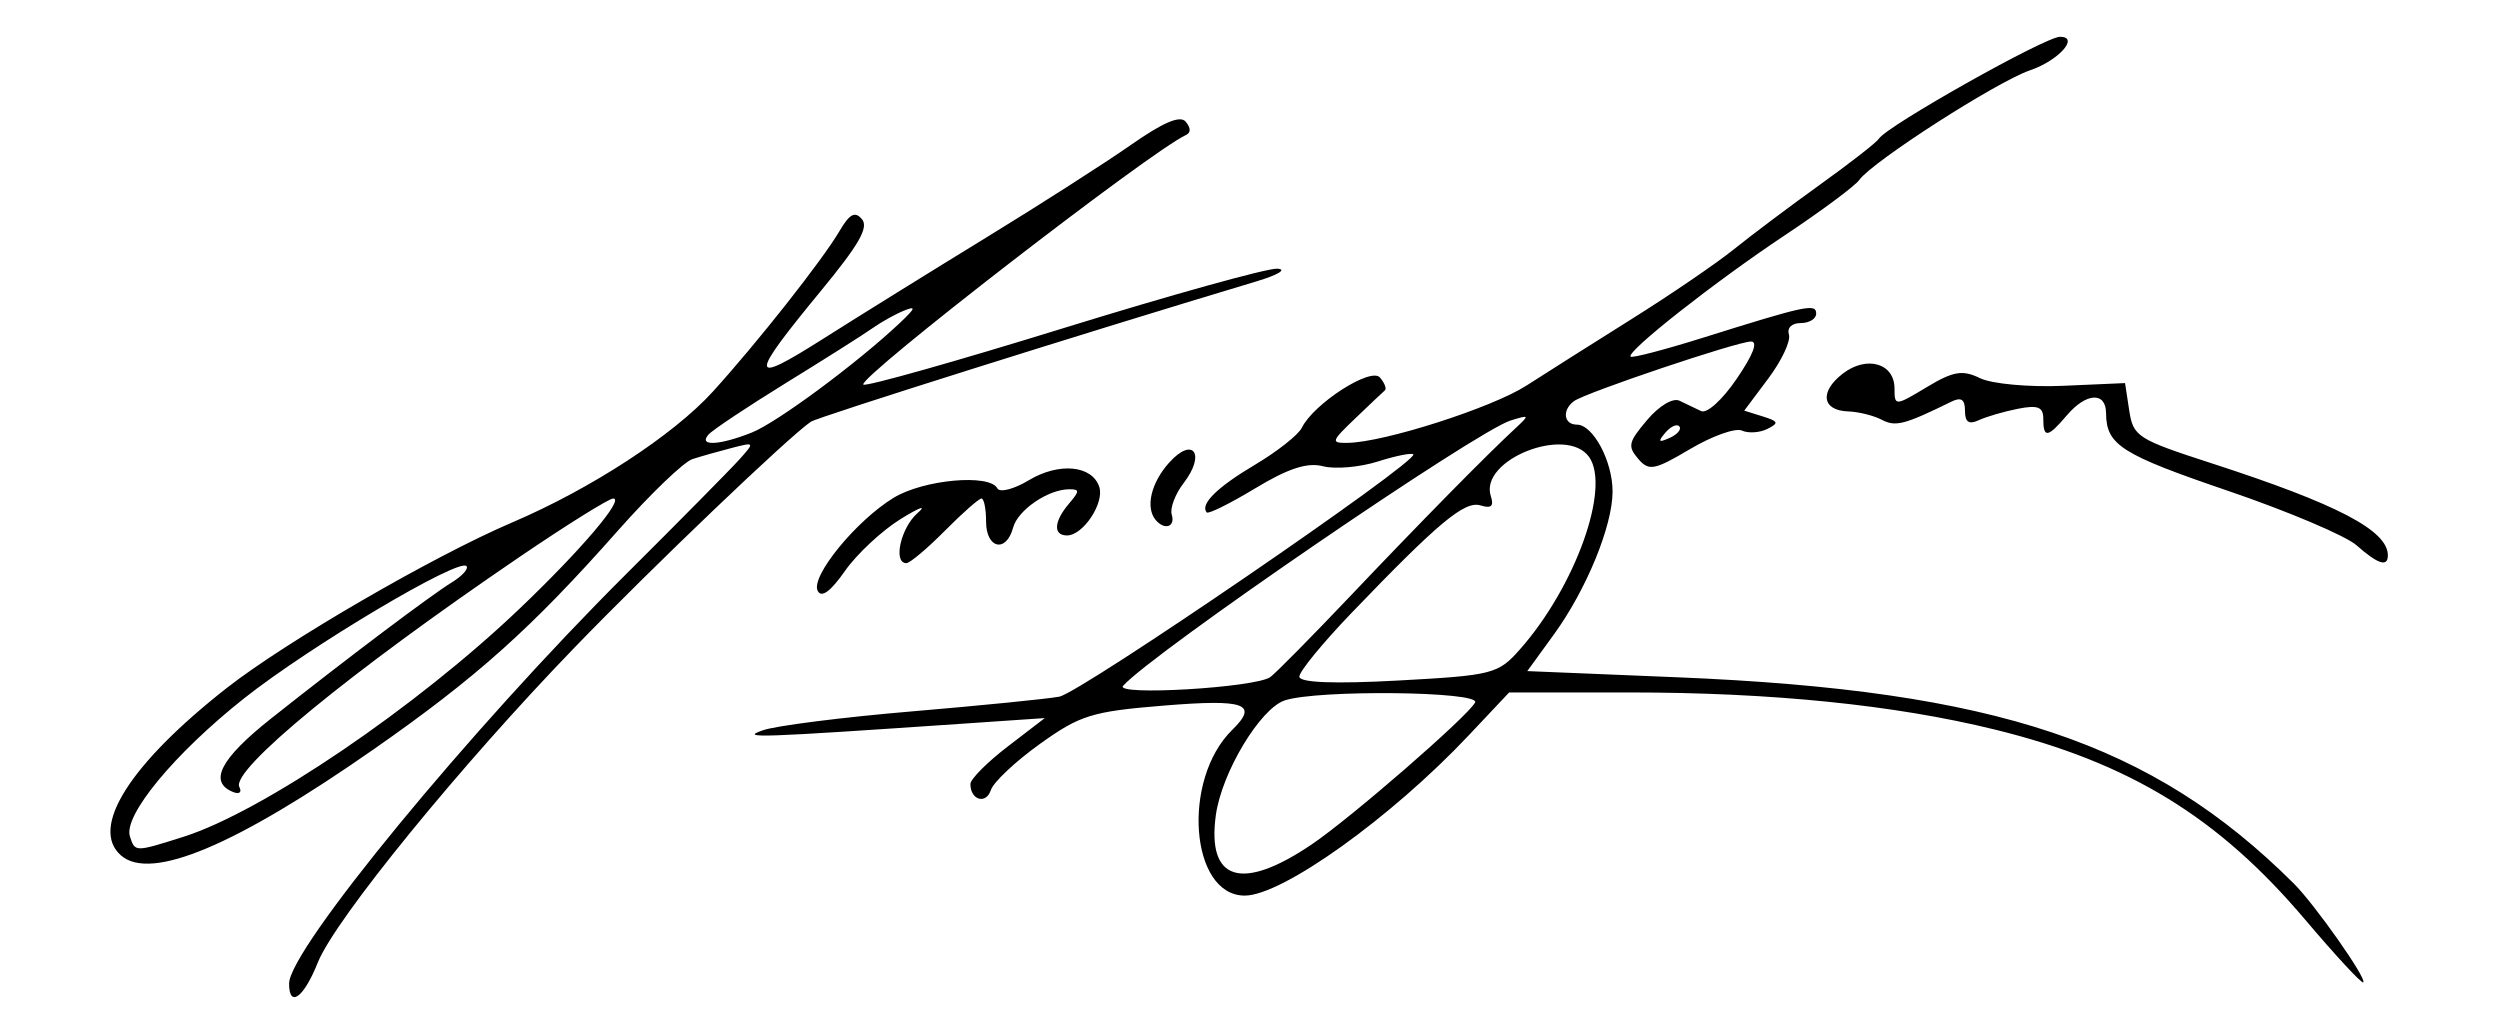 <?xml version="1.0"?>
<svg
 xmlns="http://www.w3.org/2000/svg"
 version="1.1"
 width="580"
 height="240">
<path d="m 67.069,228.184 c 0,-7.902 42.101,-59.055 78.124,-94.923 12.491,-12.438 24.346,-24.439 26.344,-26.67 3.604,-4.026 3.59,-4.047 -1.817,-2.654 -2.998,0.773 -7.086,1.934 -9.085,2.579 -1.998,0.647 -9.766,8.105 -17.26,16.573 -20.109,22.723 -32.798,34.083 -56.677,50.746 -32.092,22.393 -51.665,30.627 -58.594,24.652 -7.379,-6.363 1.925,-21.147 24.429,-38.815 13.709,-10.765 47.945,-30.625 66.314,-38.472 18.292,-7.811 37.378,-20.261 46.556,-30.365 10.317,-11.36 25.43,-30.521 29.355,-37.219 2.354,-4.015 3.593,-4.674 5.21,-2.768 1.615,1.908 -0.64,5.856 -9.493,16.605 -16.829,20.442 -16.773,22.087 0.386,11.212 8.357,-5.298 25.415,-15.886 37.905,-23.532 12.491,-7.644 27.616,-17.33 33.612,-21.522 7.537,-5.268 11.462,-6.925 12.718,-5.367 1.211,1.502 1.211,2.536 0,3.101 -8.34,3.887 -76.119,56.326 -74.805,57.875 0.47,0.554 21.319,-5.323 46.329,-13.06 25.013,-7.734 47.375,-13.957 49.696,-13.827 2.362,0.133 0.224,1.433 -4.869,2.96 -39.708,11.905 -101.687,31.431 -103.342,32.555 -5.107,3.466 -36.624,33.583 -54.723,52.289 -26.473,27.359 -55.676,63.181 -59.653,73.172 -3.241,8.142 -6.66,10.644 -6.66,4.874 z M 42.541,194.145 c 18.28,-5.778 54.09,-30.093 78.124,-53.051 14.29,-13.65 24.297,-25.437 21.595,-25.437 -0.988,0 -10.748,6.088 -21.688,13.528 -39.454,26.836 -67.078,49.516 -65.041,53.404 0.629,1.202 0.01,1.733 -1.384,1.187 -5.854,-2.3 -3.081,-7.71 8.764,-17.097 17.633,-13.974 37.068,-28.609 42.011,-31.634 2.335,-1.428 3.821,-3.095 3.306,-3.702 -1.701,-2.005 -36.341,18.59 -51.615,30.687 -16.142,12.786 -28.048,27.192 -26.472,32.034 1.189,3.647 1.118,3.646 12.399,0.082 z m 131.905,-93.806 c 5.863,-2.339 24.527,-16.164 34.337,-25.437 3.653,-3.45 3.831,-4.003 0.908,-2.817 -1.998,0.811 -5.268,2.635 -7.267,4.053 -1.998,1.419 -10.992,7.112 -19.986,12.653 -8.992,5.54 -17.128,10.959 -18.077,12.041 -2.414,2.755 2.552,2.511 10.085,-0.493 z m 360.324,112.992 c -20.102,-23.761 -40.759,-36.407 -72.022,-44.088 -23.218,-5.704 -51.706,-8.593 -84.732,-8.596 l -27.896,-0.002 -9.351,9.927 c -18.008,19.118 -43.283,37.206 -51.988,37.206 -12.66,0 -14.691,-26.908 -2.903,-38.446 6.168,-6.037 3.014,-7.171 -15.722,-5.648 -16.814,1.364 -19.542,2.205 -28.883,8.895 -5.673,4.063 -10.802,8.887 -11.397,10.717 -1.108,3.401 -4.744,2.328 -4.744,-1.402 0,-1.135 3.884,-5.042 8.631,-8.682 l 8.63,-6.618 -18.169,1.241 c -49.185,3.36 -52.609,3.475 -47.237,1.588 2.997,-1.054 18.532,-3.023 34.52,-4.376 15.989,-1.353 31.4,-2.891 34.248,-3.421 4.961,-0.921 83.459,-54.641 82.132,-56.207 -0.354,-0.417 -4.065,0.327 -8.246,1.655 -4.182,1.327 -9.89,1.821 -12.682,1.098 -3.656,-0.947 -8.067,0.484 -15.705,5.096 -5.842,3.528 -10.926,6.053 -11.3,5.614 -1.599,-1.886 2.385,-5.824 11.168,-11.041 5.178,-3.072 10.079,-6.938 10.894,-8.59 2.772,-5.62 16.031,-14.147 18.136,-11.667 1.068,1.259 1.587,2.594 1.155,2.967 -0.433,0.373 -3.507,3.281 -6.833,6.464 -5.669,5.426 -5.78,5.781 -1.816,5.73 8.405,-0.11 33.481,-8.142 41.472,-13.285 4.498,-2.893 15.534,-9.874 24.527,-15.514 8.996,-5.639 19.624,-12.895 23.621,-16.122 3.996,-3.229 12.991,-9.979 19.985,-15.002 6.996,-5.023 13.126,-9.803 13.626,-10.624 1.8,-2.948 38.593,-23.66 42.038,-23.66 4.592,0 -0.315,5.499 -6.912,7.753 -7.745,2.644 -36.604,21.172 -39.667,25.466 -0.998,1.402 -8.765,7.171 -17.259,12.821 -16.271,10.822 -36.797,26.974 -35.789,28.159 0.325,0.385 7.898,-1.593 16.826,-4.394 23.94,-7.515 26.23,-8.001 26.23,-5.575 0,1.201 -1.612,2.184 -3.579,2.184 -2.093,0 -3.23,1.11 -2.743,2.678 0.458,1.473 -1.688,6.044 -4.77,10.159 l -5.6,7.481 4.258,1.33 c 3.712,1.158 3.851,1.532 1.078,2.924 -1.749,0.876 -4.398,1.044 -5.886,0.37 -1.488,-0.672 -6.89,1.256 -12.003,4.284 -8.328,4.933 -9.591,5.168 -12.067,2.248 -2.476,-2.92 -2.256,-3.86 2.094,-8.991 2.8,-3.301 5.98,-5.194 7.502,-4.466 1.456,0.695 3.715,1.777 5.019,2.405 1.345,0.646 4.928,-2.606 8.261,-7.498 3.831,-5.622 4.987,-8.64 3.312,-8.64 -3.163,0 -38.342,11.842 -41.057,13.821 -2.823,2.057 -2.41,5.46 0.663,5.46 3.746,0 8.278,8.486 8.278,15.497 0,7.993 -6.074,22.796 -13.628,33.201 l -6.156,8.481 34.874,1.437 c 73.915,3.045 110.109,15.157 142.942,47.835 4.888,4.867 17.02,22.114 16.137,22.941 -0.363,0.34 -6.442,-6.221 -13.513,-14.578 z m -230.406,-17.46 c 9.141,-6.194 36.177,-29.685 37.857,-32.894 1.358,-2.592 -36.532,-3.008 -44.156,-0.486 -5.704,1.887 -14.63,16.746 -15.989,26.617 -2.106,15.308 6.034,17.779 22.288,6.764 z m -9.665,-38.783 c 1.211,-0.861 9.576,-9.332 18.589,-18.821 16.402,-17.272 31.295,-32.408 38.119,-38.741 3.533,-3.282 3.511,-3.336 -0.91,-1.985 -7.888,2.413 -83.051,53.864 -89.934,61.565 -2.126,2.377 30.684,0.438 34.136,-2.017 z m 57.926,-6.434 c 12.812,-14.474 21.085,-37.471 16.053,-44.621 -5.22,-7.416 -25.543,0.664 -22.807,9.069 0.761,2.337 0.108,2.924 -2.39,2.154 -3.676,-1.135 -9.773,3.954 -30.047,25.071 -6.595,6.869 -11.99,13.462 -11.99,14.648 0,1.402 8.046,1.719 22.945,0.907 21.965,-1.199 23.173,-1.508 28.237,-7.228 z M 389.607,98.932 c -0.558,-0.66 -2.024,-0.003 -3.256,1.461 -1.782,2.116 -1.573,2.363 1.016,1.2 1.791,-0.804 2.8,-2.002 2.241,-2.661 z M 189.71,137.086 c -1.722,-3.286 8.905,-16.31 17.639,-21.617 6.925,-4.209 22.236,-5.598 24.027,-2.181 0.553,1.055 3.836,0.216 7.295,-1.863 7.011,-4.215 14.726,-3.485 16.365,1.549 1.217,3.74 -3.77,11.251 -7.471,11.251 -3.269,0 -3.089,-3.218 0.411,-7.346 2.521,-2.972 2.53,-3.367 0.087,-3.367 -4.88,0 -11.923,4.811 -13.02,8.894 -1.599,5.941 -6.273,4.901 -6.273,-1.396 0,-2.946 -0.482,-5.355 -1.074,-5.355 -0.59,0 -4.417,3.374 -8.503,7.498 -4.086,4.122 -8.1,7.497 -8.919,7.497 -3.137,0 -1.301,-8.212 2.599,-11.62 2.249,-1.964 0.508,-1.36 -3.867,1.346 -4.377,2.704 -10.21,8.138 -12.965,12.072 -3.352,4.788 -5.447,6.322 -6.33,4.637 z m 356.997,-10.584 c -2.506,-2.208 -15.907,-7.886 -29.784,-12.618 -24.87,-8.482 -28.263,-10.643 -28.317,-18.045 -0.037,-5.019 -4.629,-4.75 -9.111,0.535 -4.409,5.197 -5.451,5.349 -5.451,0.79 0,-2.753 -1.251,-3.245 -5.904,-2.324 -3.247,0.643 -7.335,1.837 -9.084,2.651 -2.281,1.064 -3.181,0.445 -3.181,-2.189 0,-2.663 -0.872,-3.242 -3.178,-2.107 -10.819,5.321 -12.922,5.872 -16.085,4.212 -1.895,-0.996 -5.414,-1.877 -7.822,-1.957 -6.09,-0.204 -6.724,-4.549 -1.277,-8.758 5.553,-4.29 12.013,-2.438 12.013,3.442 0,4.1 0.148,4.094 7.465,-0.307 6.182,-3.72 8.31,-4.079 12.383,-2.088 2.707,1.322 11.382,2.117 19.278,1.769 l 14.36,-0.633 0.971,6.365 c 0.922,6.045 1.888,6.661 19.13,12.251 29.151,9.449 40.872,15.57 40.872,21.349 9.1e-4,2.794 -2.293,2.056 -7.277,-2.339 z M 268.134,120.655 c -2.453,-2.891 -1.097,-8.665 3.138,-13.356 5.557,-6.153 8.509,-1.94 3.338,4.768 -1.975,2.563 -3.22,5.866 -2.764,7.339 0.874,2.825 -1.655,3.676 -3.712,1.249 z" />
</svg>